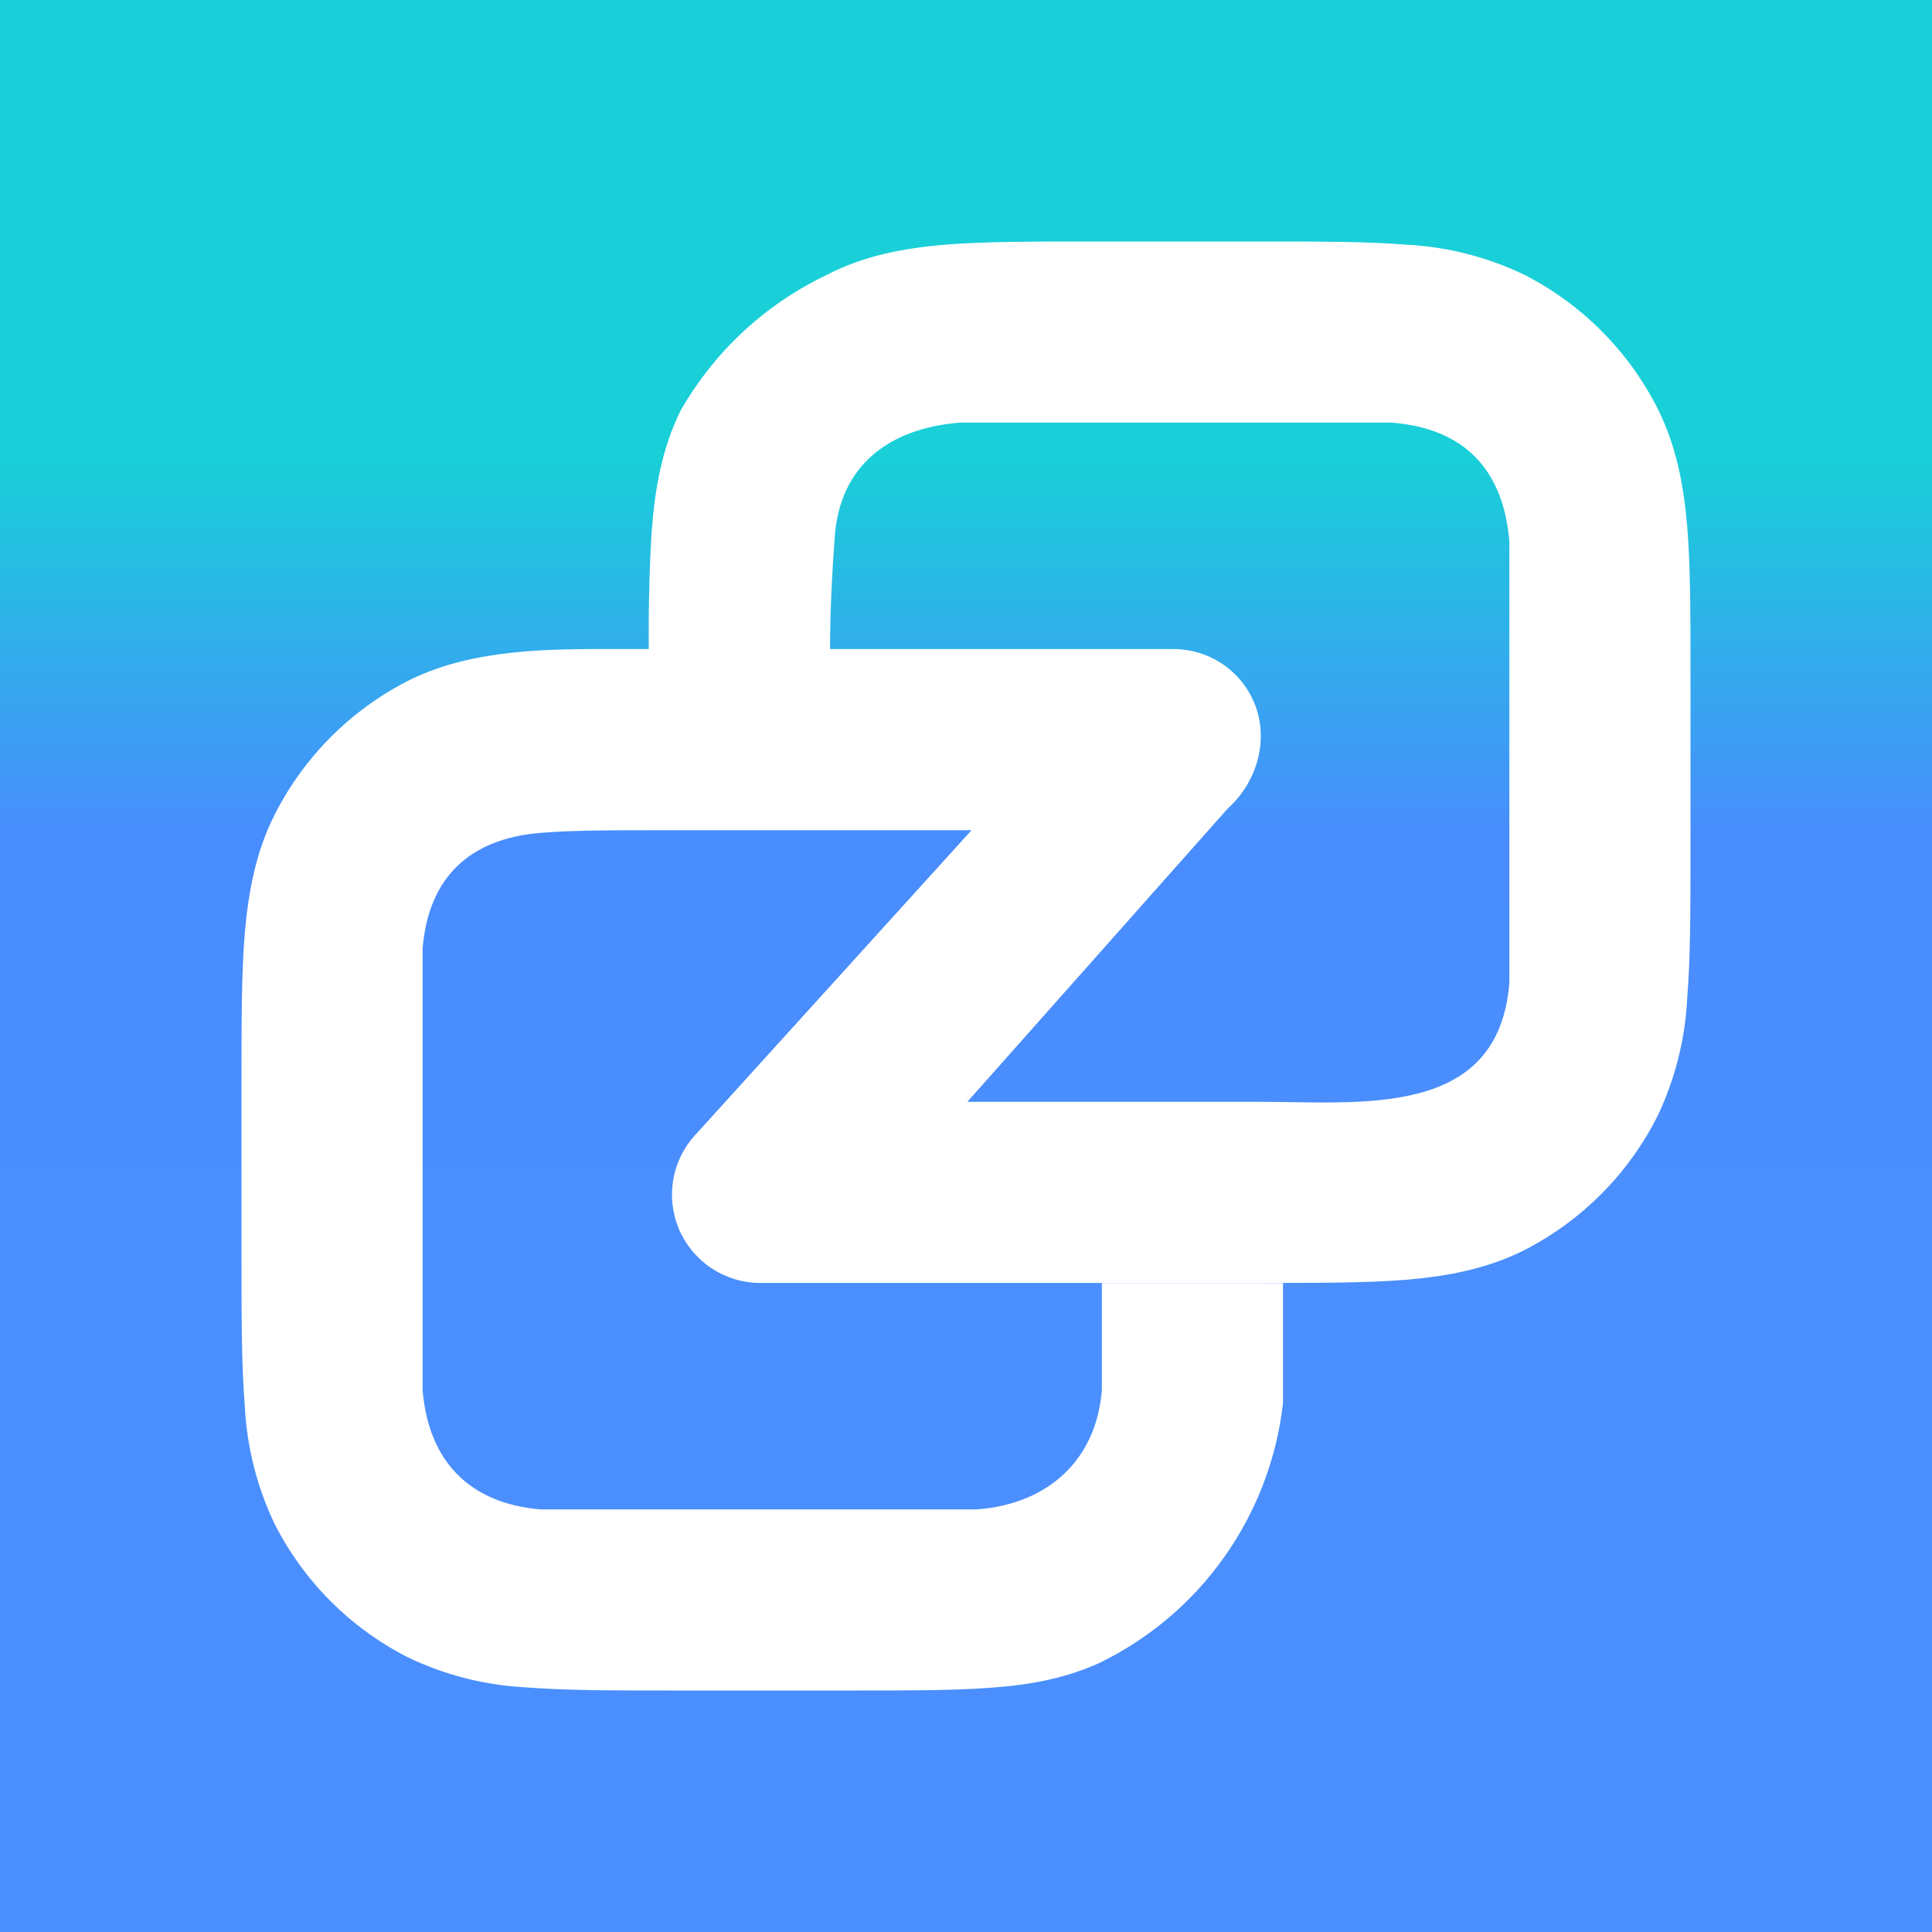 <svg width="24" height="24" viewBox="0 0 24 24" fill="none" xmlns="http://www.w3.org/2000/svg">
<rect x="0" y="0" width="24" height="24" fill="#333333" stroke="none"/>
<g clip-path="url(#clip0_328_52732)">
<path d="M24 0H0V24H24V0Z" fill="url(#paint0_linear_328_52732)"/>
<path d="M13.575 3H15.656C16.376 3 16.978 3 17.467 3.039C17.979 3.065 18.48 3.193 18.941 3.416C19.651 3.78 20.228 4.359 20.589 5.07C20.826 5.542 20.916 6.032 20.96 6.549C21 7.044 21 7.652 21 8.372V10.566C21 11.286 21 11.893 20.96 12.388C20.936 12.901 20.81 13.404 20.589 13.867C20.229 14.581 19.652 15.161 18.941 15.527C18.474 15.763 17.985 15.853 17.467 15.898C16.978 15.937 16.376 15.937 15.662 15.937H9.424C9.211 15.933 9.003 15.867 8.827 15.747C8.651 15.627 8.513 15.458 8.431 15.261C8.35 15.064 8.327 14.848 8.366 14.638C8.406 14.428 8.505 14.235 8.653 14.081L13.716 8.496L15.268 10.025L12.017 13.687H15.617C16.916 13.687 18.615 13.901 18.75 12.208V6.729C18.677 5.846 18.204 5.323 17.288 5.25H11.921C11.033 5.323 10.431 5.79 10.369 6.673C10.341 7.072 10.301 7.652 10.312 8.434V9.351L8.063 9.379V8.434C8.051 7.702 8.063 7.095 8.096 6.594C8.136 6.071 8.22 5.576 8.456 5.098C8.873 4.37 9.5 3.785 10.256 3.422C10.729 3.174 11.224 3.084 11.741 3.039C12.242 3 12.849 3 13.569 3H13.575Z" fill="white"/>
<path d="M6.713 18.75H12.141C13.018 18.683 13.62 18.137 13.688 17.265V15.938H15.938V17.428C15.861 18.115 15.611 18.771 15.213 19.335C14.815 19.9 14.28 20.355 13.659 20.657C13.226 20.854 12.776 20.933 12.304 20.966C11.854 21 11.303 21 10.656 21H8.338C7.624 21 7.022 21 6.533 20.961C6.021 20.935 5.52 20.807 5.059 20.584C4.349 20.221 3.772 19.642 3.411 18.93C3.19 18.467 3.064 17.964 3.04 17.451C3 16.95 3 16.349 3 15.634V13.418C3 12.698 3 12.096 3.04 11.601C3.085 11.084 3.175 10.588 3.411 10.122C3.771 9.408 4.348 8.828 5.059 8.462C5.526 8.226 6.015 8.136 6.533 8.091C7.022 8.052 7.624 8.063 8.338 8.063H14.576C15.173 8.063 15.662 8.541 15.662 9.143C15.662 9.745 15.173 10.313 14.571 10.313H8.383C7.613 10.313 7.101 10.313 6.707 10.347C5.83 10.42 5.323 10.903 5.25 11.781V17.271C5.323 18.148 5.83 18.677 6.713 18.75Z" fill="white"/>
</g>
<defs>
<linearGradient id="paint0_linear_328_52732" x1="14.32" y1="4.001" x2="14.32" y2="15.315" gradientUnits="userSpaceOnUse">
<stop offset="0.15" stop-color="#19CFD8"/>
<stop offset="0.57" stop-color="#498CFE"/>
<stop offset="1" stop-color="#4A8FFD"/>
</linearGradient>
<clipPath id="clip0_328_52732">
<rect width="24" height="24" fill="white"/>
</clipPath>
</defs>
</svg>
